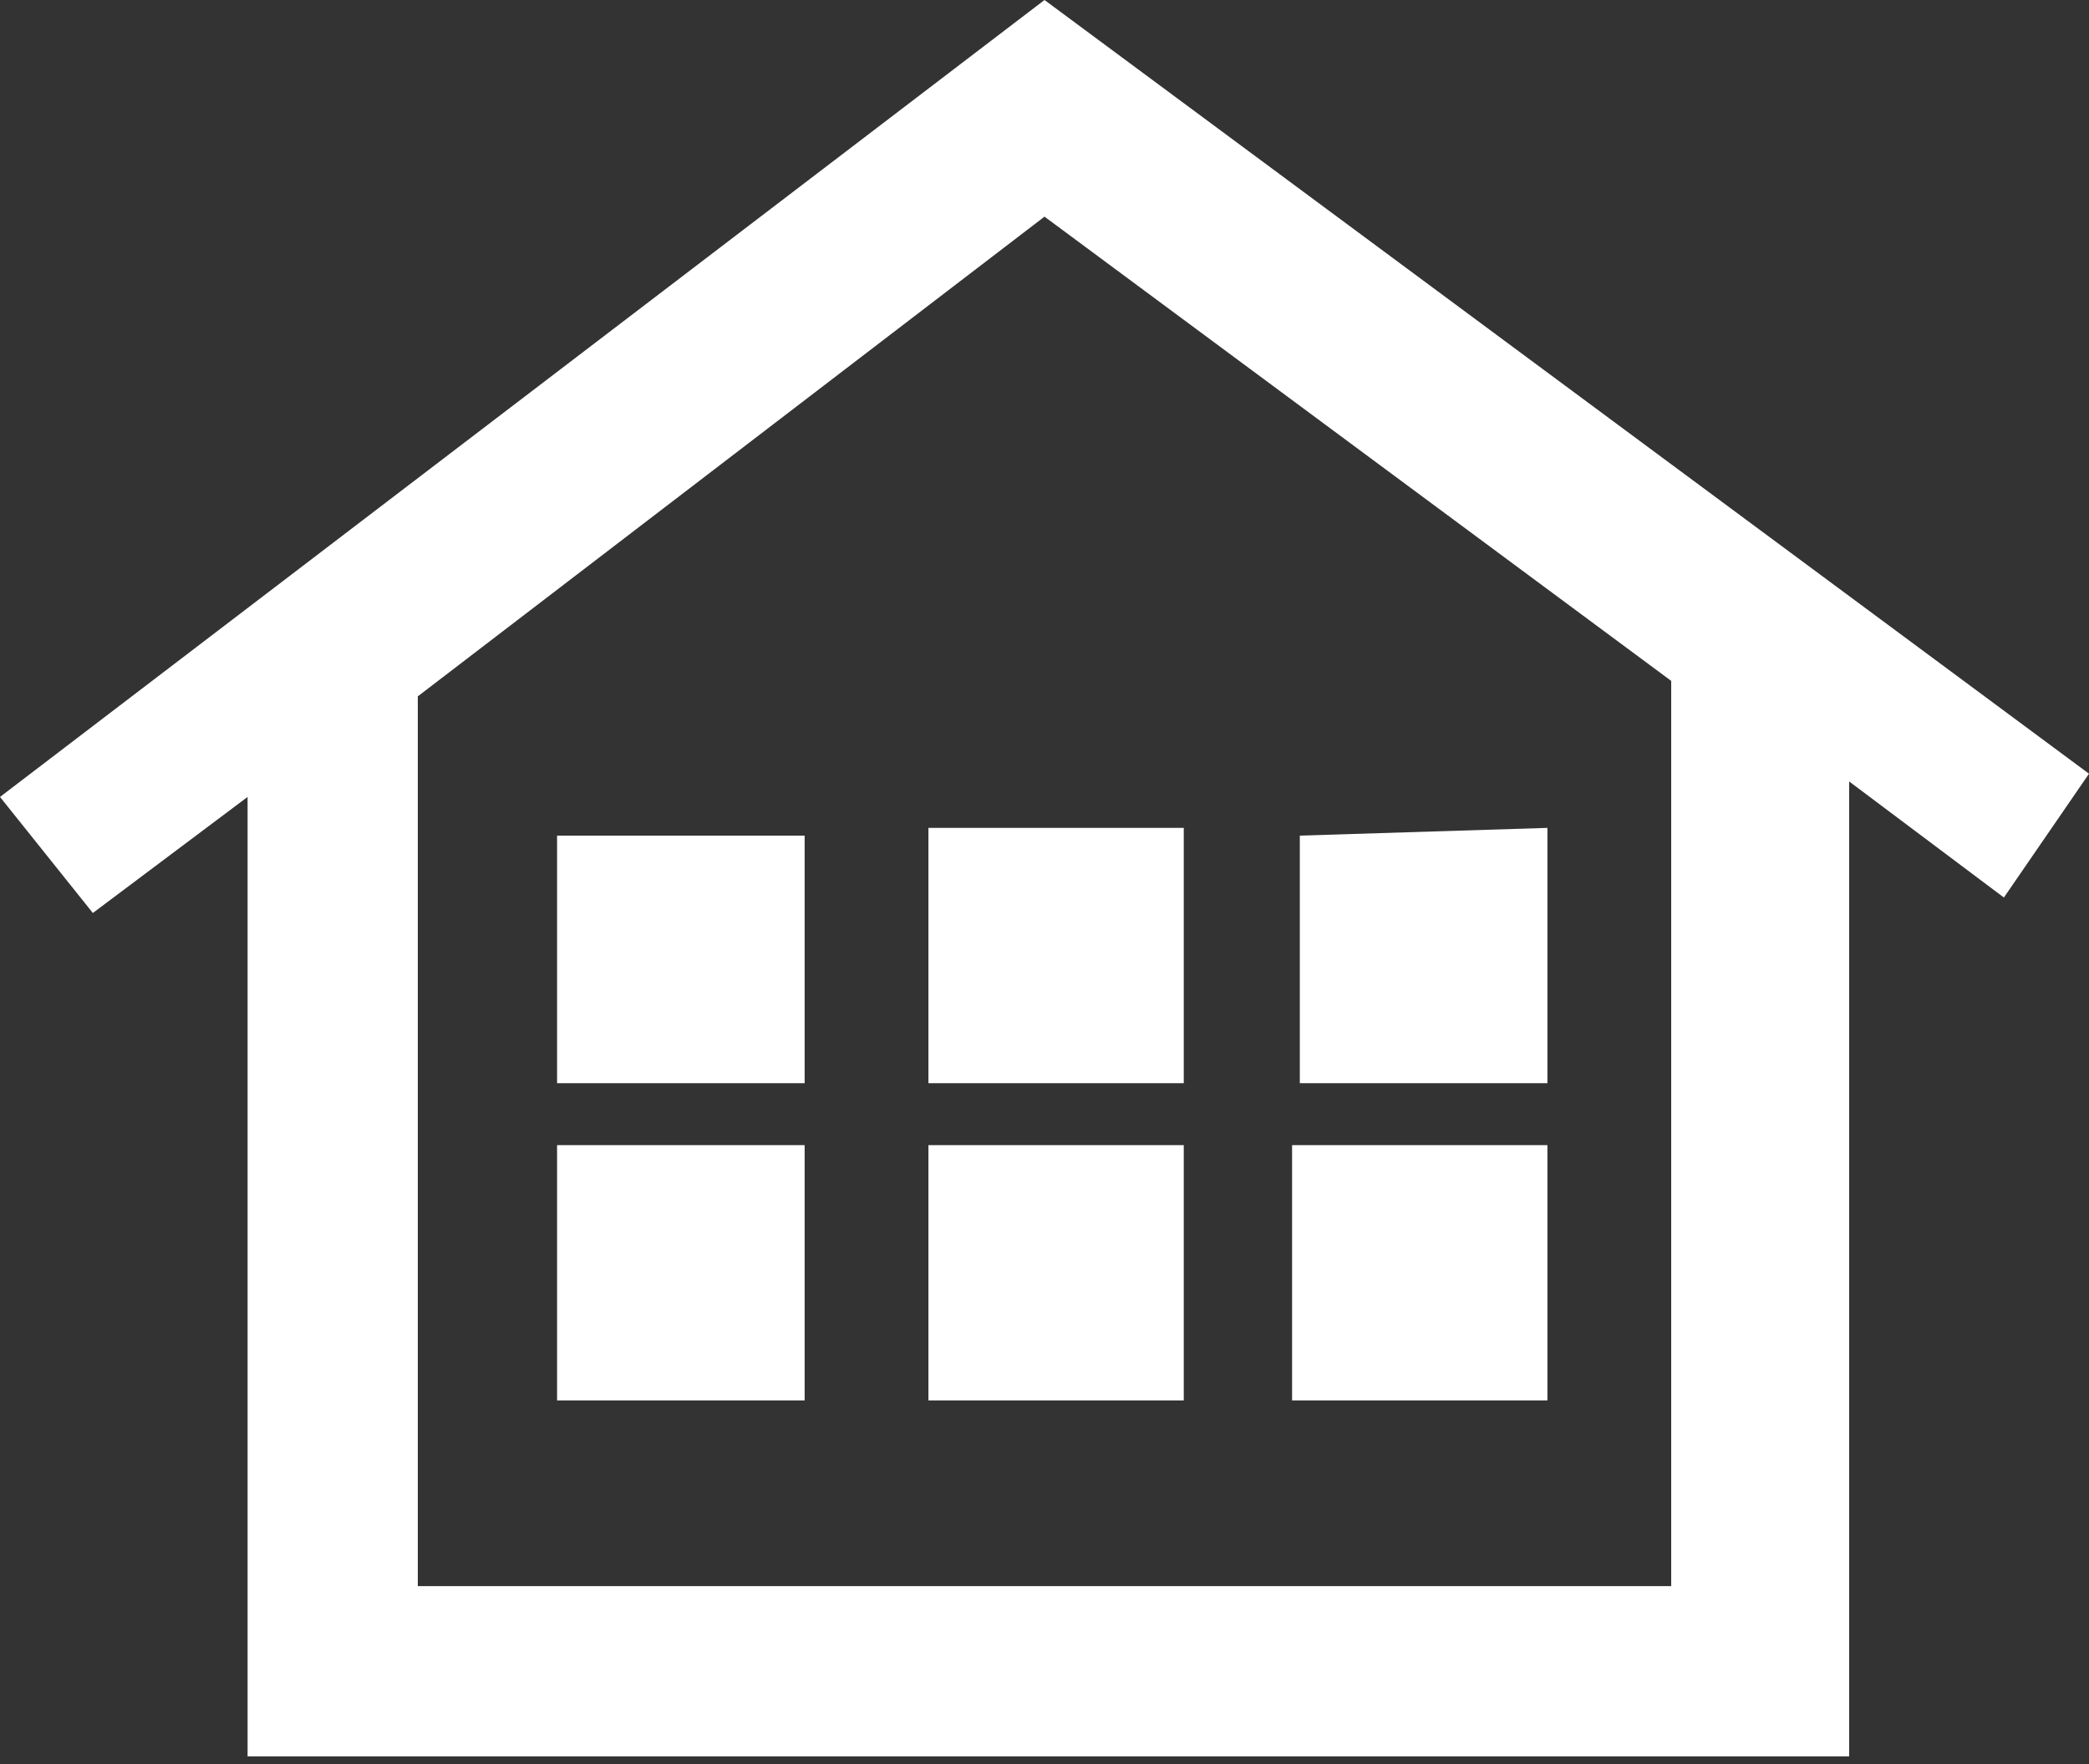 <?xml version="1.0" encoding="utf-8"?>
<!-- Generator: Adobe Illustrator 26.4.1, SVG Export Plug-In . SVG Version: 6.00 Build 0)  -->
<svg version="1.1" id="Layer_1" xmlns="http://www.w3.org/2000/svg" xmlns:xlink="http://www.w3.org/1999/xlink" x="0px" y="0px"
	 viewBox="0 0 27 22.8" style="enable-background:new 0 0 27 22.8;" xml:space="preserve">
<rect x="0" y="0" width="27" height="22.8" fill="#333333" stroke="none"/>
<style type="text/css">
	.st0{fill:#FFFFFF;}
</style>
<g id="ICON_ARTWORK">
	<path class="st0" d="M13.5,0L0,10.3l1.2,1.5l2-1.5v12.4h20.7V10.1l2,1.5L27,10L13.5,0z M5.4,20.5V9l8.1-6.2l8.1,6v11.7H5.4z
		 M7.2,10.8h3.2V14H7.2V10.8z M12,18.1h3.3v-3.3H12V18.1z M7.2,18.1h3.2v-3.3H7.2V18.1z M16.8,18.1H20v-3.3h-3.3V18.1z M16.8,10.8
		V14H20v-3.3L16.8,10.8z M12,14h3.3v-3.3H12V14z"/>
</g>
</svg>

